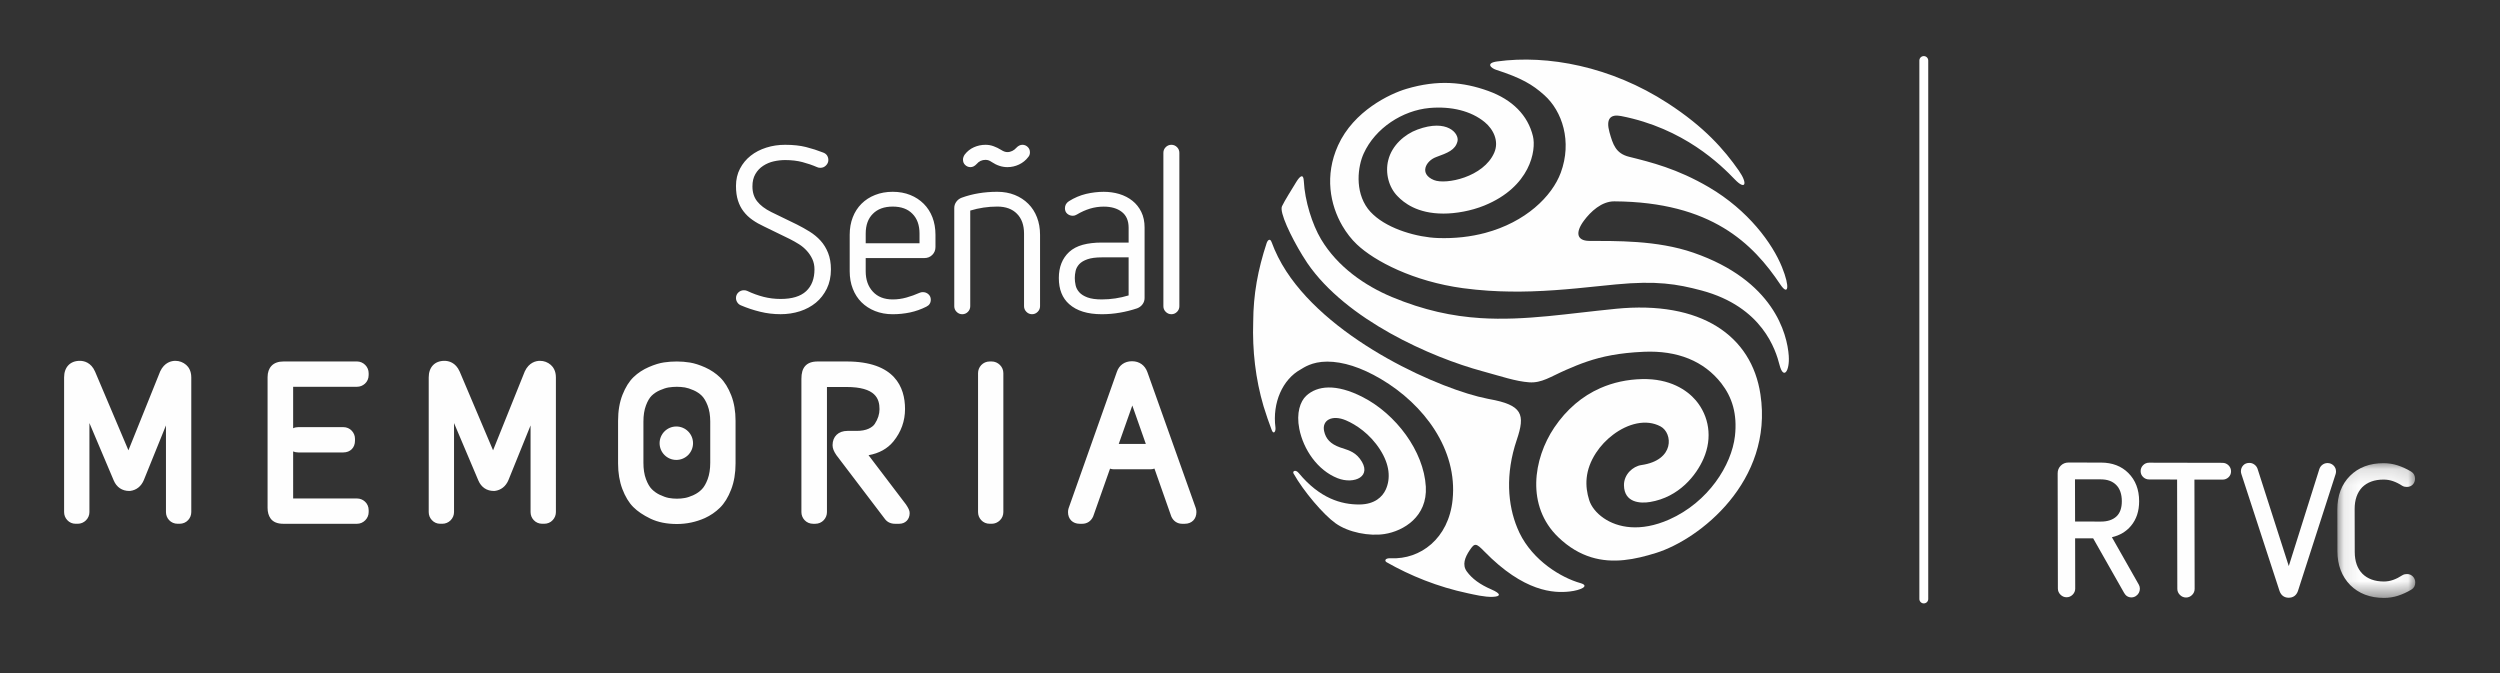 <svg xmlns="http://www.w3.org/2000/svg" xmlns:xlink="http://www.w3.org/1999/xlink" width="156" height="42" viewBox="0 0 156 42">
    <rect x="0" y="0" width="156" height="42" fill="#333333" stroke="none"/>
    <defs>
        <path id="prefix__a" d="M0.084 0.133L4.946 0.133 4.946 8.541 0.084 8.541z"/>
    </defs>
    <g fill="none" fill-rule="evenodd">
        <path fill="#FEFEFE" d="M128.402 27.772c.001.423-.11.742-.331.949-.23.217-.56.327-.978.326l-1.608-.004-.006-2.634 1.609.003c.414.001.73.115.964.35.114.114.201.257.26.426.06.176.09.372.09.584zm-.62 2.25c.49-.112.89-.348 1.19-.707.34-.404.512-.923.51-1.54 0-.722-.227-1.313-.673-1.759-.43-.43-1.002-.649-1.7-.65l-2.035-.004c-.19 0-.352.065-.482.194-.13.13-.195.292-.194.482l.014 7.19c0 .145.055.272.162.38.107.107.235.161.38.161.145 0 .272-.053.378-.16.107-.107.161-.234.161-.379l-.006-3.14 1.126.002 1.933 3.407c.101.182.258.278.454.279.095 0 .185-.026.27-.078.08-.05.144-.118.19-.199.045-.081.068-.17.068-.263 0-.092-.022-.177-.064-.252l-1.682-2.965zM134.687 25.381l-4.583-.009c-.145 0-.27.052-.374.155-.102.103-.155.228-.154.373 0 .146.053.27.158.37.103.098.228.148.372.148l1.745.004.014 6.821c0 .145.055.272.162.38.107.107.235.161.38.162.145 0 .272-.054.379-.16.106-.107.16-.235.16-.38l-.014-6.82 1.758.003c.143 0 .268-.05.37-.147.105-.1.158-.224.157-.37 0-.144-.052-.27-.156-.374-.104-.103-.23-.155-.374-.156M141.238 25.395c-.113 0-.218.033-.31.1-.092.066-.158.155-.198.266l-1.91 6.062-1.947-6.065-.002-.006c-.04-.11-.107-.2-.2-.266-.092-.067-.197-.101-.31-.101-.163 0-.294.053-.39.16-.092.102-.138.226-.138.368 0 .033.003.063.009.09.005.024.012.05.021.079l2.382 7.301c.097.27.293.414.567.415.282 0 .481-.142.579-.416l2.348-7.288c.01-.028.016-.054.021-.08.006-.028.008-.058.008-.09 0-.153-.053-.281-.159-.381-.102-.098-.227-.148-.37-.148" transform="translate(4 3.5)"/>
        <g transform="translate(4 3.5) translate(141.766 25.269)">
            <mask id="prefix__b" fill="#fff">
                <use xlink:href="#prefix__a"/>
            </mask>
            <path fill="#FEFEFE" d="M4.427 7.052c-.047 0-.094.004-.14.014-.048.011-.099.032-.154.065-.187.123-.38.22-.57.287-.185.066-.379.1-.575.1-.569-.002-1.02-.166-1.341-.487-.316-.322-.476-.778-.477-1.355L1.164 2.99c-.001-.57.158-1.025.47-1.352.322-.32.773-.483 1.34-.481.198 0 .392.032.579.096.19.065.381.16.573.286.052.03.103.052.15.062.045.01.091.015.14.015.154 0 .28-.05.376-.15.093-.1.14-.222.14-.366 0-.194-.083-.346-.24-.44-.275-.166-.556-.296-.836-.387-.284-.092-.58-.14-.883-.14C2.107.131 1.402.397.875.924.348 1.451.082 2.157.084 3.022L.089 5.64c.002.85.27 1.556.8 2.101.529.529 1.235.798 2.1.8.303 0 .6-.045.884-.137.278-.09.559-.218.834-.383.157-.093.24-.245.239-.44 0-.151-.051-.279-.151-.38-.1-.099-.223-.15-.368-.15" mask="url(#prefix__b)"/>
        </g>
        <path fill="#FEFEFE" d="M116.045 34.153c-.152 0-.277-.124-.277-.276V.277c0-.153.125-.277.277-.277.153 0 .277.124.277.277v33.6c0 .152-.124.276-.277.276M84.972 26.87c-.127-2.226-1.873-4.535-3.935-5.59-1.67-.858-2.848-.718-3.53-.081-.37.344-.627 1.072-.431 2.059.256 1.293 1.14 2.59 2.39 3.082 1.035.407 2.232-.11 1.387-1.22-.366-.482-.837-.558-1.238-.704-.593-.212-.883-.528-.99-1.015-.147-.676.49-1.042 1.36-.673.629.268 1.495.839 2.125 1.818.616.955.67 1.818.365 2.496-.206.458-.693.926-1.623.937-1.16.015-2.51-.39-3.806-1.957-.211-.255-.408-.117-.33.023.642 1.138 1.873 2.57 2.612 3.1.814.586 2.123.826 3.067.678 1.195-.187 2.682-1.092 2.577-2.953" transform="translate(4 3.5)"/>
        <path fill="#FEFEFE" d="M94.617 32.885c-1.191-.334-2.958-1.393-3.802-3.135-.043-.094-.086-.189-.127-.287-.61-1.452-.761-3.386-.044-5.508.542-1.601.371-2.18-1.728-2.555-.034-.006-.072-.015-.104-.022-2.814-.543-9.672-3.524-12.551-7.954-.377-.581-.685-1.19-.913-1.816-.102-.284-.26-.091-.302.038-.555 1.678-.839 3.228-.846 4.948-.058 1.765.144 3.561.647 5.26.17.561.331 1.002.508 1.48.111.3.265.1.234-.155-.203-1.551.448-3.003 1.564-3.621.184-.103.697-.493 1.666-.493.976 0 2.114.353 3.357 1.09 2.692 1.59 4.785 4.401 4.467 7.527-.247 2.435-2.022 3.74-3.851 3.653-.386-.02-.407.17-.264.25 1.465.835 3.186 1.538 5.077 1.937.352.073 1.042.246 1.559.22.51-.023.494-.203-.09-.456-.728-.314-1.216-.675-1.544-1.126-.3-.41-.124-.876.179-1.326.313-.47.4-.451.913.075 2.477 2.538 4.345 2.613 5.326 2.5.681-.075 1.285-.351.669-.524" transform="translate(4 3.5)"/>
        <path fill="#FEFEFE" d="M96.808 15.771c-1.506.15-2.884.328-4.208.456-1.442.137-2.817.212-4.217.122-1.746-.112-3.53-.482-5.53-1.317-1.679-.702-3.392-1.879-4.422-3.609-.545-.914-1.013-2.393-1.073-3.628-.022-.452-.22-.352-.476.068-.334.554-.684 1.094-.884 1.504-.178.365.554 1.89 1.266 3.059.102.168.207.332.314.49 2.428 3.552 7.74 5.886 10.933 6.75.02.004.04.01.06.016 1.095.298 2.005.614 2.843.674.795.055 1.328-.347 2.312-.777.433-.19.86-.366 1.323-.523.919-.31 1.978-.537 3.518-.605 2.118-.094 3.764.583 4.845 1.968.67.863 1.006 1.909.848 3.296-.209 1.803-1.651 4.113-4.1 5.202-1.807.8-3.22.51-4.087-.084-.475-.325-.785-.74-.904-1.117-.277-.87-.29-1.863.424-2.96.28-.429.648-.818 1.06-1.128.92-.697 2.064-1.006 2.97-.517.758.409.906 2.109-1.207 2.41-.52.077-1.086.577-1.08 1.256.014 1.112 1.044 1.144 1.623 1.048 1.824-.299 2.9-1.684 3.344-2.71.569-1.307.34-2.652-.48-3.628-.556-.653-1.625-1.37-3.354-1.332-.934.022-1.81.212-2.608.564-1.126.495-2.101 1.317-2.874 2.46-1.317 1.96-1.764 4.904.247 6.84.674.649 1.363 1.037 2.049 1.25 1.372.426 2.747.143 4.052-.264 2.721-.846 7.336-4.478 6.517-9.894-.546-3.658-3.697-5.875-9.044-5.34" transform="translate(4 3.5)"/>
        <path fill="#FEFEFE" d="M107.62 18.717c-.096-1.396-.945-4.715-5.945-6.447-2.302-.797-4.899-.726-6.52-.738-.376-.005-.597-.133-.653-.359-.05-.217.055-.525.332-.9.42-.567 1.105-1.213 1.9-1.209 6.064.037 8.66 2.648 10.357 5.185.482.72.628.209.104-1.085-.595-1.47-2.096-3.54-4.57-4.988-1.985-1.159-3.596-1.55-4.977-1.895-.82-.206-1.003-.758-1.22-1.541-.224-.821.056-1.13.724-1 3.921.763 6.218 3.039 7.113 3.968.642.667.818.272.234-.567-.912-1.304-2.132-2.711-4.432-4.203-3.545-2.3-7.5-3.03-10.63-2.606-.785.105-.36.432-.096.518 1.594.515 2.285.924 3.019 1.581 1.13 1.007 1.747 2.9 1.033 4.842-.549 1.485-2.198 3.09-4.72 3.762-.886.235-1.876.357-2.967.317-1.244-.046-3.024-.536-4.013-1.459-.122-.113-.234-.23-.331-.358-.842-1.116-.63-2.663-.269-3.453.725-1.599 2.436-2.693 4.11-2.844 1.345-.118 2.59.178 3.446.885.537.444.906 1.184.591 1.906-.666 1.527-3.016 2.01-3.76 1.708-.944-.386-.51-1.197.13-1.434.721-.264 1.209-.441 1.34-.996.109-.476-.64-1.409-2.502-.722-.797.291-1.593.987-1.82 1.906-.204.801.03 1.705.59 2.262.376.388 1.203 1.075 2.853 1.075.767 0 1.722-.165 2.55-.502 2.875-1.171 3.25-3.448 3.034-4.33-.316-1.294-1.273-2.278-2.797-2.824-1.55-.557-3.135-.712-5.1-.126-1.025.304-3.287 1.37-4.263 3.526-.852 1.88-.497 3.707.27 5.023.264.45.571.84.9 1.151 1.117 1.063 3.55 2.316 6.614 2.735.541.074 1.077.124 1.607.16.923.06 1.822.067 2.685.04 1.987-.062 3.787-.296 5.267-.434 2.522-.239 3.795-.032 5.33.377 3.835 1.023 4.644 3.75 4.873 4.64.246.962.642.395.578-.547M45.914 15.924c.381-.124.712-.302.996-.535.284-.234.51-.526.682-.873.17-.346.258-.749.258-1.21 0-.39-.061-.732-.178-1.026-.117-.293-.272-.547-.468-.762-.195-.215-.423-.403-.682-.565-.26-.161-.525-.309-.8-.447l-1.597-.776c-.392-.196-.685-.419-.878-.667-.198-.25-.295-.56-.295-.933 0-.302.06-.557.184-.769.121-.21.282-.382.483-.512.2-.132.422-.226.659-.28.24-.053.478-.081.712-.081.4 0 .76.043 1.078.126.317.083.623.188.916.315.059.03.127.043.204.043.139 0 .255-.047.353-.147.097-.097.148-.209.148-.337 0-.106-.028-.202-.08-.285-.056-.083-.137-.144-.244-.183-.343-.136-.698-.25-1.07-.344-.371-.094-.806-.14-1.305-.14-.412 0-.802.057-1.174.176-.37.117-.695.285-.974.506-.278.22-.502.489-.667.807-.166.318-.25.676-.25 1.077 0 .351.042.658.125.916.083.259.2.486.352.68.151.198.334.372.55.523.214.152.46.29.733.416l1.598.778c.195.098.385.206.572.323.186.117.349.255.49.411.143.156.257.33.346.52.087.19.132.402.132.637 0 .586-.173 1.042-.52 1.364-.348.324-.878.485-1.592.485-.371 0-.728-.044-1.07-.132-.342-.089-.678-.21-1.011-.368-.06-.029-.129-.043-.207-.043-.136 0-.252.046-.351.139-.097.093-.147.208-.147.345 0 .097.027.187.081.27.053.084.126.145.213.183.391.167.794.302 1.209.403.415.104.845.154 1.283.154.42 0 .82-.06 1.203-.182M53.377 11.68H50.02v-.602c0-.529.148-.941.448-1.238.297-.299.71-.449 1.238-.449.53 0 .94.15 1.23.45.295.296.442.708.442 1.237v.602zm.263-2.464c-.235-.235-.515-.419-.842-.55-.327-.132-.692-.198-1.093-.198s-.767.066-1.1.198c-.333.131-.615.315-.85.55-.234.235-.416.515-.542.843-.128.327-.192.692-.192 1.093v2.273c0 .399.064.765.192 1.09.126.329.308.61.542.845.235.234.517.416.85.55.333.131.699.198 1.1.198.371 0 .73-.038 1.077-.11.347-.073.688-.194 1.02-.36.185-.088.279-.236.279-.44 0-.137-.05-.248-.148-.337-.096-.088-.214-.132-.351-.132-.07 0-.136.014-.205.044-.264.117-.536.216-.814.293-.279.078-.565.119-.858.119-.528 0-.94-.161-1.238-.485-.3-.323-.448-.748-.448-1.275v-.822h3.665c.196 0 .36-.066.491-.198.132-.132.198-.296.198-.491v-.762c0-.4-.064-.766-.19-1.093-.127-.328-.308-.608-.543-.843zM56.557 6.929c.137 0 .264-.064.382-.191.146-.175.332-.263.557-.263.078 0 .147.013.206.036.059.024.117.056.176.096.322.216.65.322.983.322.253 0 .496-.054.724-.162.229-.108.424-.263.58-.47.069-.077.103-.175.103-.292 0-.137-.047-.249-.14-.336-.094-.09-.203-.134-.33-.134-.136 0-.265.065-.382.191-.068.078-.151.142-.248.191-.098.048-.202.074-.307.074-.119 0-.246-.044-.383-.133-.156-.097-.314-.175-.476-.233-.161-.06-.33-.09-.506-.09-.255 0-.496.052-.726.154-.23.103-.422.258-.578.463-.069.108-.102.21-.102.307 0 .139.045.25.138.337.093.088.202.133.33.133M60.164 9.216c-.234-.235-.515-.418-.842-.55-.328-.132-.692-.198-1.093-.198-.802 0-1.54.122-2.213.366-.137.05-.25.132-.338.25-.087.116-.132.25-.132.396v6.13c0 .135.049.252.147.35.097.097.215.148.352.148.136 0 .255-.051.352-.148.097-.098.146-.215.146-.35V9.64c.547-.166 1.108-.25 1.686-.25.527 0 .938.15 1.231.45.293.296.44.708.44 1.237v4.532c0 .135.05.252.148.35.096.097.215.148.352.148.136 0 .253-.051.35-.148.098-.098.149-.215.149-.35V11.15c0-.4-.065-.765-.192-1.092-.127-.328-.307-.608-.543-.843M66.426 14.934c-.55.166-1.106.25-1.672.25-.372 0-.67-.042-.896-.125-.224-.083-.394-.19-.512-.323-.117-.131-.193-.276-.227-.433-.035-.157-.052-.307-.052-.454 0-.147.017-.295.052-.447.034-.151.11-.29.227-.419.118-.126.288-.228.512-.306.226-.078.524-.118.896-.118h1.672v2.375zm-1.672-3.298c-.45 0-.846.046-1.188.138-.342.094-.626.243-.85.448-.43.4-.645.944-.645 1.627 0 .704.214 1.248.645 1.628.47.42 1.147.63 2.038.63.38 0 .755-.032 1.122-.096.366-.062.726-.154 1.077-.27.136-.05.25-.133.337-.249.09-.119.132-.25.132-.395v-4.4c0-.37-.068-.696-.206-.975-.137-.28-.322-.51-.557-.696-.233-.187-.505-.325-.814-.42-.307-.091-.633-.137-.974-.137-.362 0-.728.044-1.099.13-.372.09-.73.24-1.072.456-.165.108-.248.254-.248.44 0 .146.05.261.147.344.097.082.214.125.352.125.077 0 .156-.024.234-.072.284-.168.561-.292.835-.375.274-.082.557-.124.851-.124.469 0 .846.109 1.13.33.283.219.425.548.425.99v.923h-1.672zM69.094 16.108c.137 0 .254-.051.352-.148.097-.097.146-.214.146-.35V6.034c0-.137-.049-.254-.146-.352-.098-.097-.215-.147-.352-.147-.137 0-.256.05-.352.147-.098.098-.147.215-.147.352v9.574c0 .137.049.254.147.351.096.097.215.148.352.148M6.942 19.016c-.239 0-.68.088-.95.665l-.008.023-1.97 4.896-2.08-4.907c-.253-.588-.706-.677-.954-.677-.603 0-.98.397-.98 1.034v8.403c0 .19.068.363.195.5.135.15.322.23.523.23h.131c.193 0 .377-.076.515-.214.14-.141.216-.32.216-.516v-5.555l1.518 3.587c.18.42.524.651.968.651.02 0 .037 0 .056-.002.386-.048.686-.283.85-.67l1.384-3.418v5.407c0 .19.068.363.194.5.136.15.327.23.537.23h.117c.208 0 .4-.08.537-.23.127-.138.195-.312.195-.5V20.05c0-.415-.174-.653-.318-.78-.19-.165-.424-.254-.676-.254M18.274 19.056h-4.582c-.326 0-.578.092-.748.27-.163.174-.247.411-.247.71v8.156c0 .263.062.486.186.66.157.22.426.332.795.332h4.596c.195 0 .374-.075.514-.215s.217-.32.217-.516v-.118c0-.209-.082-.399-.232-.536-.138-.127-.312-.194-.499-.194h-3.982V24.67c.093.04.2.062.318.062h2.811c.436 0 .73-.294.73-.73v-.118c0-.189-.067-.36-.195-.5-.136-.15-.326-.231-.535-.231H14.61c-.114 0-.223.023-.318.07v-2.588h3.982c.188 0 .36-.068.5-.195.15-.136.23-.326.23-.536v-.118c0-.195-.075-.374-.215-.515-.141-.14-.32-.216-.515-.216M29.693 19.016c-.238 0-.68.088-.95.665l-.008.023-1.968 4.896-2.08-4.907c-.255-.588-.707-.677-.955-.677-.606 0-.98.397-.98 1.034v8.403c0 .19.067.363.195.5.135.15.32.23.522.23h.132c.192 0 .377-.076.515-.214.14-.141.215-.32.215-.516v-5.555l1.519 3.587c.18.42.523.651.968.651.018 0 .036 0 .056-.002.384-.048.686-.283.85-.67l1.383-3.418v5.407c0 .19.067.363.195.5.136.15.327.23.536.23h.119c.208 0 .399-.08.534-.23.128-.138.197-.312.197-.5V20.05c0-.415-.175-.653-.318-.78-.188-.165-.424-.254-.677-.254M40.319 25.38c0 .389-.054.732-.16 1.019-.104.279-.227.49-.363.63-.143.148-.314.268-.505.356-.209.096-.394.16-.55.188-.334.06-.666.06-1.005 0-.156-.028-.338-.092-.547-.188-.194-.09-.367-.21-.515-.359-.14-.14-.263-.35-.365-.627-.108-.287-.16-.63-.16-1.019v-2.572c0-.389.052-.728.159-1.011.102-.27.222-.474.355-.605.142-.139.314-.253.512-.34.21-.093.395-.151.547-.176.168-.025.34-.04.51-.04.172 0 .34.015.503.04.149.025.332.083.544.176.197.087.37.201.511.34.135.134.257.337.364.609.11.282.165.62.165 1.007v2.572zm.625-5.318c-.267-.26-.582-.473-.942-.636-.348-.156-.669-.258-.953-.304-.533-.087-1.094-.084-1.614-.008-.277.04-.588.135-.943.288-.366.158-.687.369-.953.624-.28.27-.507.633-.697 1.112-.182.465-.274 1.009-.274 1.616v2.666c0 .59.09 1.125.266 1.592.182.477.41.856.684 1.128.263.266.624.508 1.067.722.46.222 1.016.336 1.655.336.606 0 1.192-.125 1.744-.37.354-.162.671-.38.94-.645.279-.273.515-.655.7-1.137.183-.473.275-1.02.275-1.626v-2.666c0-.588-.09-1.121-.268-1.58-.182-.468-.413-.842-.687-1.112zM52.509 27.947l-2.312-3.042c.66-.118 1.182-.408 1.553-.861.48-.59.724-1.27.724-2.024 0-1.351-.633-2.964-3.646-2.964h-1.8c-.366 0-.627.097-.796.296-.152.18-.224.43-.224.789v8.313c0 .19.069.362.196.5.135.148.327.23.535.23h.132c.209 0 .399-.081.535-.23.128-.14.196-.313.196-.5v-7.806h1.213c1.831 0 2.066.74 2.066 1.384 0 .313-.096.612-.294.917-.074.116-.203.218-.381.301-.2.092-.45.138-.75.138h-.576c-.564 0-.928.35-.928.89 0 .19.072.382.24.625l3.033 3.99c.14.188.362.291.622.291h.263c.384 0 .653-.273.653-.665 0-.163-.077-.309-.236-.55-.007-.006-.011-.015-.018-.022M57.879 19.056h-.118c-.21 0-.4.083-.536.23-.127.14-.195.313-.195.501v8.666c0 .19.068.363.194.5.136.15.326.23.537.23h.118c.195 0 .372-.074.515-.214.142-.14.215-.32.215-.516v-8.666c0-.195-.073-.374-.215-.515-.143-.14-.32-.216-.515-.216M65.809 24.203l.847-2.4.844 2.4h-1.691zm1.788-4.482c-.154-.431-.505-.68-.96-.68-.46 0-.807.249-.946.668l-3.01 8.506c-.024.074-.037.154-.037.24 0 .437.293.729.73.729h.158c.3 0 .545-.162.675-.443l.016-.04 1.043-2.957c.077.026.159.04.25.04h2.27c.089 0 .173-.015.252-.044l1.042 2.962c.003.012.01.027.015.04.13.282.376.442.674.442h.159c.436 0 .728-.292.728-.73 0-.085-.011-.165-.039-.249l-3.02-8.484z" transform="translate(4 3.5)"/>
        <path fill="#FEFEFE" d="M38.203 23.113c-.576 0-1.044.467-1.044 1.043 0 .577.468 1.043 1.044 1.043.575 0 1.042-.466 1.042-1.043 0-.576-.467-1.043-1.042-1.043" transform="translate(4 3.5)"/>
    </g>
</svg>
